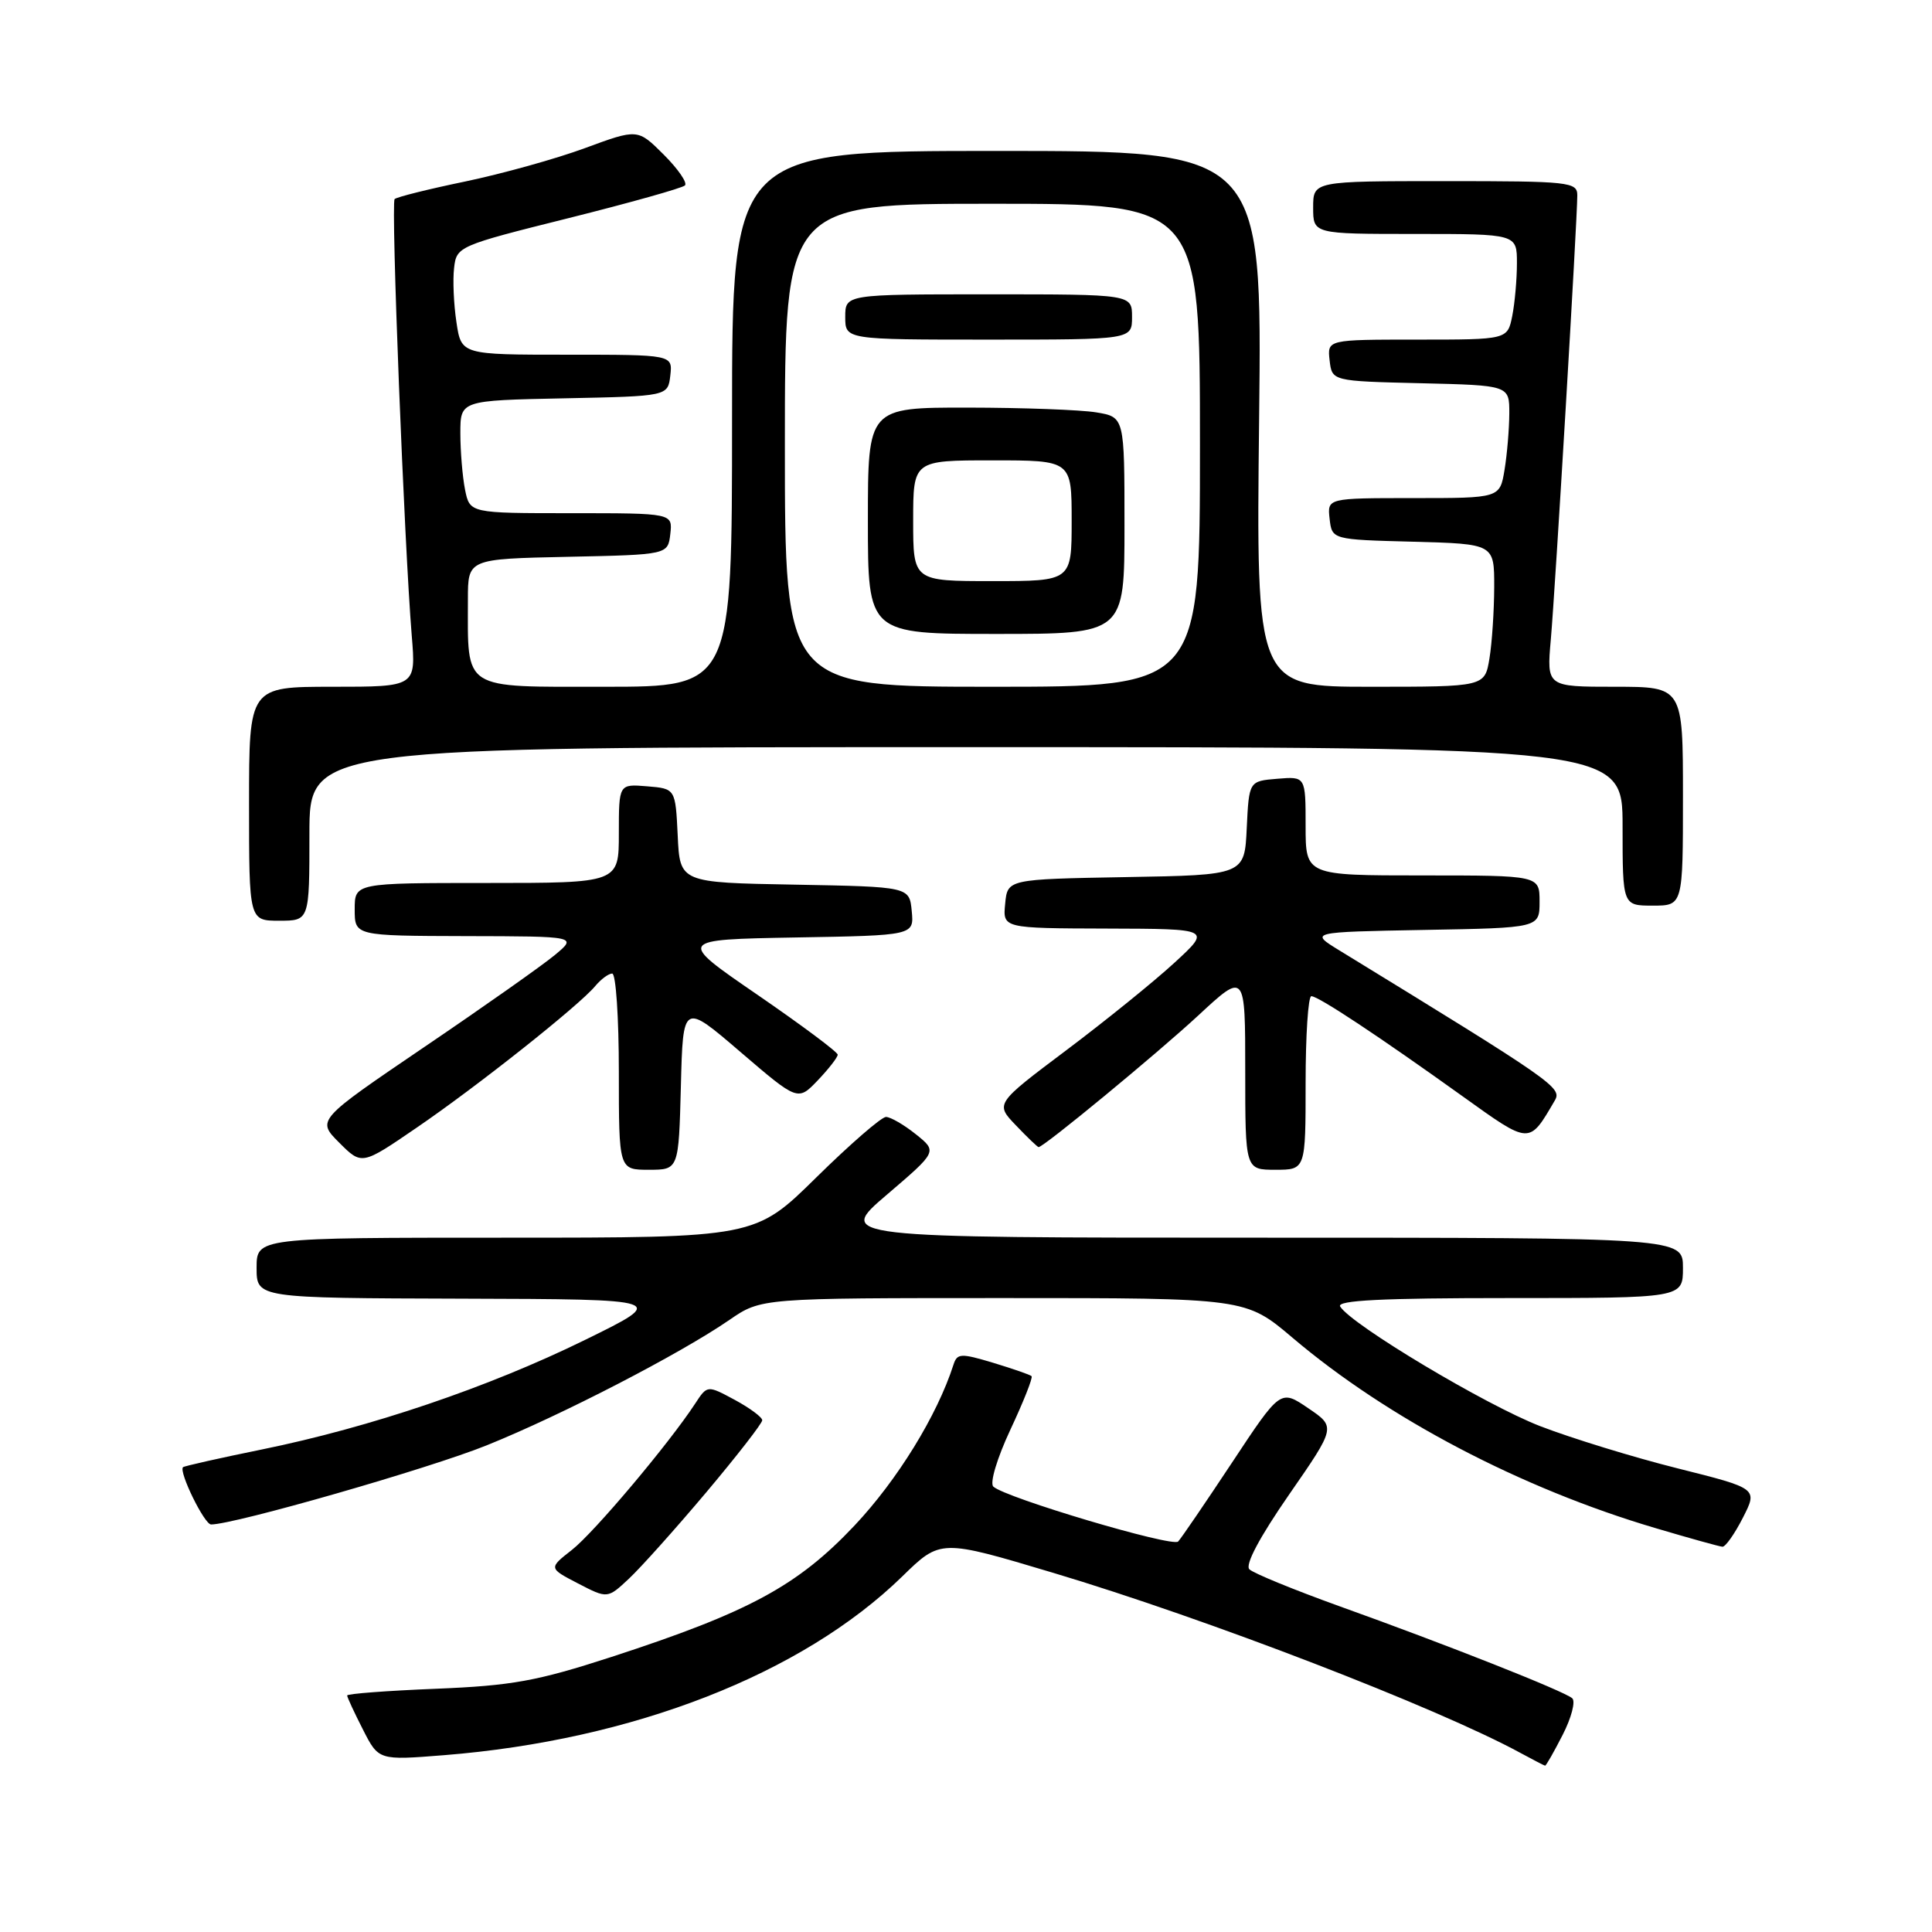<?xml version="1.0" encoding="UTF-8" standalone="no"?>
<!DOCTYPE svg PUBLIC "-//W3C//DTD SVG 1.1//EN" "http://www.w3.org/Graphics/SVG/1.1/DTD/svg11.dtd" >
<svg xmlns="http://www.w3.org/2000/svg" xmlns:xlink="http://www.w3.org/1999/xlink" version="1.1" viewBox="0 0 256 256">
 <g >
 <path fill="currentColor"
d=" M 207.06 229.88 C 208.22 227.62 208.79 225.43 208.33 225.03 C 207.27 224.09 191.65 217.91 177.50 212.84 C 171.45 210.66 166.07 208.46 165.55 207.94 C 164.95 207.35 166.90 203.69 170.81 198.04 C 177.02 189.08 177.02 189.08 173.34 186.59 C 169.67 184.09 169.67 184.09 163.25 193.80 C 159.72 199.13 156.51 203.84 156.11 204.26 C 155.35 205.05 133.17 198.45 131.62 196.98 C 131.13 196.51 132.11 193.22 133.89 189.42 C 135.62 185.73 136.88 182.55 136.69 182.35 C 136.50 182.16 134.21 181.37 131.61 180.58 C 127.31 179.29 126.83 179.31 126.34 180.83 C 124.18 187.56 118.91 196.11 113.23 202.14 C 105.68 210.14 99.24 213.62 81.00 219.56 C 71.14 222.76 67.83 223.36 57.75 223.77 C 51.29 224.03 46.00 224.43 46.00 224.66 C 46.00 224.89 46.94 226.92 48.09 229.17 C 50.17 233.26 50.17 233.26 58.84 232.57 C 83.86 230.58 106.28 221.83 119.56 208.88 C 124.62 203.94 124.62 203.94 139.56 208.41 C 159.89 214.49 190.43 226.26 201.50 232.29 C 203.15 233.18 204.60 233.94 204.73 233.96 C 204.86 233.98 205.90 232.15 207.06 229.88 Z  M 93.60 197.72 C 97.67 192.88 101.00 188.60 101.00 188.19 C 101.00 187.79 99.36 186.57 97.36 185.49 C 93.72 183.53 93.72 183.53 92.11 185.99 C 88.62 191.32 78.71 203.08 75.78 205.37 C 72.69 207.79 72.69 207.79 76.60 209.82 C 80.50 211.84 80.50 211.84 83.35 209.17 C 84.92 207.70 89.53 202.55 93.60 197.72 Z  M 230.94 201.11 C 232.92 197.23 232.92 197.23 222.31 194.57 C 216.48 193.11 208.28 190.59 204.10 188.98 C 196.90 186.20 179.07 175.54 177.58 173.12 C 177.07 172.30 183.12 172.00 199.94 172.00 C 223.00 172.00 223.00 172.00 223.00 168.00 C 223.00 164.00 223.00 164.00 166.92 164.00 C 110.84 164.00 110.84 164.00 117.53 158.29 C 124.21 152.58 124.21 152.58 121.36 150.30 C 119.79 149.04 118.01 148.01 117.40 148.00 C 116.80 148.00 112.65 151.60 108.18 156.00 C 100.06 164.00 100.06 164.00 67.03 164.00 C 34.00 164.00 34.00 164.00 34.00 168.00 C 34.00 172.00 34.00 172.00 61.25 172.08 C 88.50 172.16 88.50 172.16 77.51 177.55 C 64.70 183.84 49.07 189.13 34.71 192.06 C 29.11 193.20 24.41 194.26 24.25 194.41 C 23.66 195.01 27.08 202.00 27.97 202.00 C 31.05 202.00 56.93 194.57 64.50 191.51 C 74.42 187.51 90.12 179.39 96.66 174.89 C 100.86 172.00 100.86 172.00 132.96 172.00 C 165.06 172.00 165.06 172.00 171.28 177.27 C 183.86 187.94 201.55 197.22 219.35 202.48 C 223.83 203.81 227.83 204.92 228.23 204.95 C 228.63 204.98 229.85 203.25 230.94 201.11 Z  M 90.22 143.93 C 90.50 132.86 90.50 132.86 98.11 139.39 C 105.72 145.91 105.72 145.91 108.36 143.15 C 109.81 141.63 111.00 140.10 111.00 139.75 C 111.00 139.40 106.21 135.83 100.36 131.81 C 89.71 124.50 89.71 124.50 105.42 124.22 C 121.12 123.95 121.12 123.95 120.81 120.72 C 120.50 117.50 120.50 117.50 105.30 117.22 C 90.09 116.95 90.09 116.95 89.80 110.72 C 89.50 104.50 89.50 104.50 85.75 104.19 C 82.00 103.88 82.00 103.88 82.00 110.44 C 82.00 117.00 82.00 117.00 64.50 117.00 C 47.00 117.00 47.00 117.00 47.00 120.50 C 47.00 124.00 47.00 124.00 61.75 124.04 C 76.50 124.07 76.50 124.07 73.50 126.56 C 71.85 127.93 64.08 133.41 56.23 138.73 C 41.96 148.42 41.96 148.42 44.95 151.41 C 47.94 154.40 47.94 154.40 55.17 149.45 C 63.22 143.96 76.75 133.22 78.87 130.66 C 79.63 129.75 80.64 129.00 81.12 129.00 C 81.61 129.00 82.00 134.85 82.00 142.00 C 82.00 155.00 82.00 155.00 85.97 155.00 C 89.93 155.00 89.93 155.00 90.22 143.93 Z  M 173.00 143.50 C 173.00 137.18 173.34 132.00 173.76 132.00 C 174.69 132.00 182.65 137.27 193.81 145.27 C 202.80 151.71 202.58 151.70 206.02 145.82 C 207.01 144.12 205.96 143.39 177.50 125.95 C 173.50 123.50 173.50 123.50 188.75 123.22 C 204.00 122.95 204.00 122.95 204.00 119.47 C 204.00 116.00 204.00 116.00 188.50 116.00 C 173.00 116.00 173.00 116.00 173.00 109.44 C 173.00 102.88 173.00 102.88 169.25 103.19 C 165.50 103.50 165.50 103.50 165.20 109.72 C 164.91 115.95 164.91 115.95 149.20 116.22 C 133.50 116.50 133.50 116.50 133.19 119.75 C 132.87 123.00 132.87 123.00 146.69 123.04 C 160.50 123.08 160.50 123.08 155.64 127.55 C 152.96 130.02 146.52 135.23 141.32 139.14 C 131.86 146.25 131.86 146.25 134.62 149.12 C 136.13 150.71 137.49 152.00 137.62 152.00 C 138.30 152.00 153.27 139.65 158.75 134.58 C 165.00 128.78 165.00 128.78 165.00 141.89 C 165.00 155.00 165.00 155.00 169.00 155.00 C 173.00 155.00 173.00 155.00 173.00 143.50 Z  M 41.00 110.50 C 41.00 99.00 41.00 99.00 128.00 99.00 C 215.00 99.00 215.00 99.00 215.00 109.50 C 215.00 120.00 215.00 120.00 219.00 120.00 C 223.00 120.00 223.00 120.00 223.00 105.50 C 223.00 91.00 223.00 91.00 213.97 91.00 C 204.94 91.00 204.94 91.00 205.49 84.75 C 206.08 78.09 209.00 29.07 209.00 25.89 C 209.00 24.11 207.99 24.00 191.50 24.00 C 174.00 24.00 174.00 24.00 174.00 27.50 C 174.00 31.00 174.00 31.00 187.50 31.00 C 201.00 31.00 201.00 31.00 201.00 34.87 C 201.00 37.01 200.72 40.16 200.38 41.87 C 199.75 45.00 199.75 45.00 187.81 45.00 C 175.87 45.00 175.87 45.00 176.18 47.75 C 176.50 50.50 176.50 50.50 188.25 50.78 C 200.00 51.06 200.00 51.06 199.99 54.78 C 199.98 56.83 199.70 60.19 199.36 62.25 C 198.74 66.00 198.74 66.00 187.30 66.00 C 175.87 66.00 175.87 66.00 176.18 68.75 C 176.50 71.50 176.50 71.50 187.25 71.78 C 198.00 72.07 198.00 72.07 197.99 77.78 C 197.98 80.93 197.70 85.19 197.36 87.25 C 196.74 91.00 196.74 91.00 181.59 91.00 C 166.44 91.00 166.44 91.00 166.84 55.50 C 167.24 20.00 167.24 20.00 132.12 20.00 C 97.00 20.00 97.00 20.00 97.00 55.50 C 97.00 91.00 97.00 91.00 80.12 91.00 C 61.04 91.00 62.00 91.61 62.00 79.40 C 62.00 74.06 62.00 74.06 75.25 73.78 C 88.50 73.50 88.50 73.50 88.82 70.75 C 89.13 68.00 89.13 68.00 75.69 68.00 C 62.25 68.00 62.25 68.00 61.62 64.88 C 61.28 63.16 61.00 59.79 61.00 57.40 C 61.00 53.06 61.00 53.06 74.75 52.78 C 88.50 52.50 88.50 52.50 88.82 49.75 C 89.13 47.00 89.13 47.00 75.13 47.00 C 61.12 47.00 61.12 47.00 60.48 42.69 C 60.12 40.32 59.98 37.08 60.17 35.50 C 60.49 32.66 60.74 32.55 75.31 28.91 C 83.46 26.87 90.41 24.92 90.76 24.57 C 91.11 24.22 89.85 22.39 87.95 20.49 C 84.50 17.05 84.50 17.05 77.50 19.63 C 73.65 21.05 66.51 23.03 61.64 24.05 C 56.76 25.06 52.56 26.11 52.29 26.38 C 51.78 26.88 53.57 72.16 54.56 84.25 C 55.12 91.00 55.12 91.00 44.06 91.00 C 33.00 91.00 33.00 91.00 33.00 106.50 C 33.00 122.00 33.00 122.00 37.00 122.00 C 41.00 122.00 41.00 122.00 41.00 110.50 Z  M 104.00 59.00 C 104.00 27.00 104.00 27.00 131.50 27.00 C 159.00 27.00 159.00 27.00 159.00 59.00 C 159.00 91.00 159.00 91.00 131.50 91.00 C 104.00 91.00 104.00 91.00 104.00 59.00 Z  M 149.00 69.63 C 149.00 55.26 149.00 55.26 145.25 54.64 C 143.19 54.30 135.54 54.02 128.25 54.01 C 115.00 54.00 115.00 54.00 115.00 69.00 C 115.00 84.00 115.00 84.00 132.00 84.00 C 149.00 84.00 149.00 84.00 149.00 69.63 Z  M 150.00 42.00 C 150.00 39.00 150.00 39.00 131.00 39.00 C 112.00 39.00 112.00 39.00 112.00 42.00 C 112.00 45.00 112.00 45.00 131.00 45.00 C 150.00 45.00 150.00 45.00 150.00 42.00 Z  M 121.00 69.00 C 121.00 61.00 121.00 61.00 131.50 61.00 C 142.00 61.00 142.00 61.00 142.00 69.00 C 142.00 77.00 142.00 77.00 131.50 77.00 C 121.00 77.00 121.00 77.00 121.00 69.00 Z "/>
</g>
</svg>